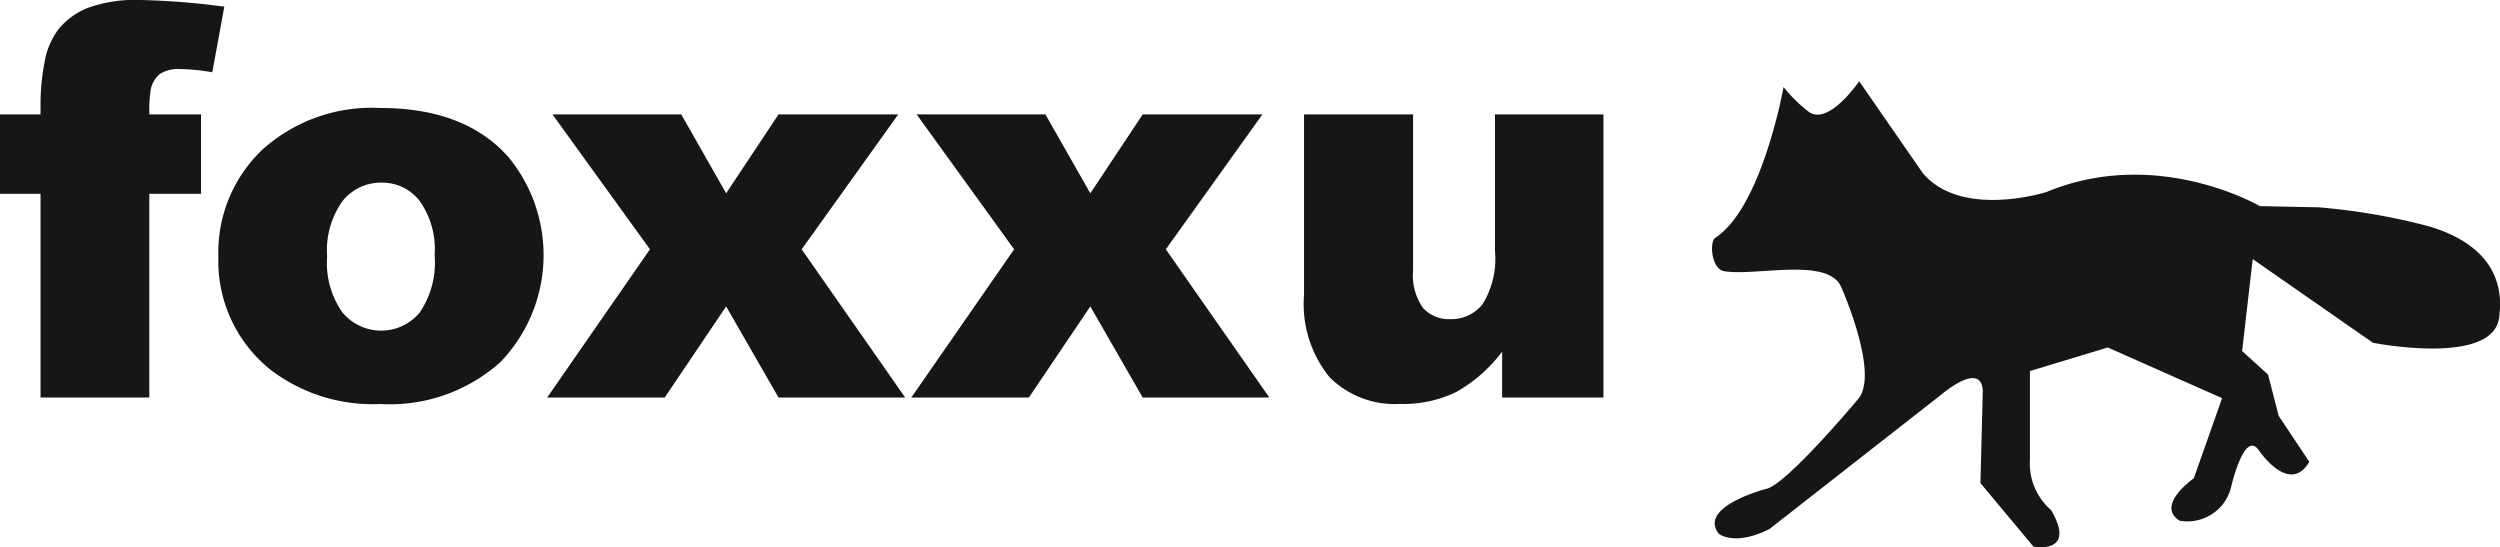 <svg id="Gruppe_89" data-name="Gruppe 89" xmlns="http://www.w3.org/2000/svg" width="131.685" height="28.826" viewBox="0 0 131.685 28.826">
  <g id="Gruppe_88" data-name="Gruppe 88" transform="translate(0 0)">
    <path id="Pfad_350" data-name="Pfad 350" d="M90.77,290.322h2.725v4.185H90.77v10.73H85.04v-10.73H82.9v-4.185H85.04v-.674a11.432,11.432,0,0,1,.2-2.008,4.03,4.03,0,0,1,.737-1.791,3.81,3.81,0,0,1,1.517-1.123,7.4,7.4,0,0,1,2.858-.428,38.945,38.945,0,0,1,4.368.351l-.632,3.455a10.719,10.719,0,0,0-1.657-.169,1.843,1.843,0,0,0-1.109.26,1.435,1.435,0,0,0-.478.822A7.454,7.454,0,0,0,90.77,290.322Z" transform="translate(-82.905 -284.297)" fill="#161615"/>
    <path id="Pfad_351" data-name="Pfad 351" d="M129.226,315.04a7.463,7.463,0,0,1,2.3-5.625,8.607,8.607,0,0,1,6.222-2.212q4.48,0,6.769,2.6a8.122,8.122,0,0,1-.443,10.793,8.723,8.723,0,0,1-6.313,2.2,8.856,8.856,0,0,1-5.814-1.826A7.329,7.329,0,0,1,129.226,315.04Zm5.73-.014a4.5,4.5,0,0,0,.808,2.949,2.646,2.646,0,0,0,4.059.014,4.655,4.655,0,0,0,.794-3.02,4.4,4.4,0,0,0-.8-2.886,2.493,2.493,0,0,0-1.98-.948,2.589,2.589,0,0,0-2.064.962A4.453,4.453,0,0,0,134.956,315.026Z" transform="translate(-117.724 -301.515)" fill="#161615"/>
    <path id="Pfad_352" data-name="Pfad 352" d="M199.243,308.56h6.783l2.366,4.157,2.76-4.157h6.306l-5.088,7.107,5.453,7.809h-6.671l-2.76-4.8-3.237,4.8h-6.193l5.417-7.809Z" transform="translate(-170.143 -302.535)" fill="#161615"/>
    <path id="Pfad_353" data-name="Pfad 353" d="M276.5,308.56h6.783l2.366,4.157,2.76-4.157h6.306l-5.088,7.107,5.453,7.809h-6.671l-2.76-4.8-3.237,4.8h-6.193l5.417-7.809Z" transform="translate(-228.218 -302.535)" fill="#161615"/>
    <path id="Pfad_354" data-name="Pfad 354" d="M375.3,323.475h-5.337v-2.416a7.865,7.865,0,0,1-2.409,2.121,6.411,6.411,0,0,1-2.984.632,4.86,4.86,0,0,1-3.7-1.411,6.117,6.117,0,0,1-1.341-4.347V308.56h5.744v8.2a3.013,3.013,0,0,0,.52,1.994,1.843,1.843,0,0,0,1.461.59,2.083,2.083,0,0,0,1.678-.786,4.538,4.538,0,0,0,.653-2.823V308.56H375.3Z" transform="translate(-290.84 -302.535)" fill="#161615"/>
  </g>
  <path id="Pfad_355" data-name="Pfad 355" d="M449.837,301.815s-1.128,6.339-3.6,7.946c-.31.2-.212,1.636.466,1.754,1.636.285,5.518-.771,6.177.854,0,0,2.049,4.594.869,5.9,0,0-3.787,4.532-4.842,4.718,0,0-3.6.931-2.483,2.359,0,0,.807.683,2.669-.248l9.126-7.139s2.049-1.738,2.111-.124l-.124,4.842L463,326.026s2.3.435.931-1.924a3.242,3.242,0,0,1-1.117-2.669v-4.656l4.1-1.242,6.022,2.669-1.49,4.221s-2.049,1.428-.745,2.235a2.368,2.368,0,0,0,2.731-1.862s.683-2.918,1.428-1.862c0,0,1.614,2.421,2.669.621l-1.614-2.421-.559-2.173-1.366-1.242.559-4.842,6.332,4.408s6.27,1.242,6.642-1.3-1.179-4.1-3.725-4.842a33.57,33.57,0,0,0-5.773-.993l-3.1-.062s-5.4-3.166-11.236-.745c0,0-4.47,1.428-6.518-.993l-3.352-4.842s-1.676,2.483-2.731,1.552A7.527,7.527,0,0,1,449.837,301.815Z" transform="translate(-355.889 -297.232)" fill="#161615"/>
</svg>
